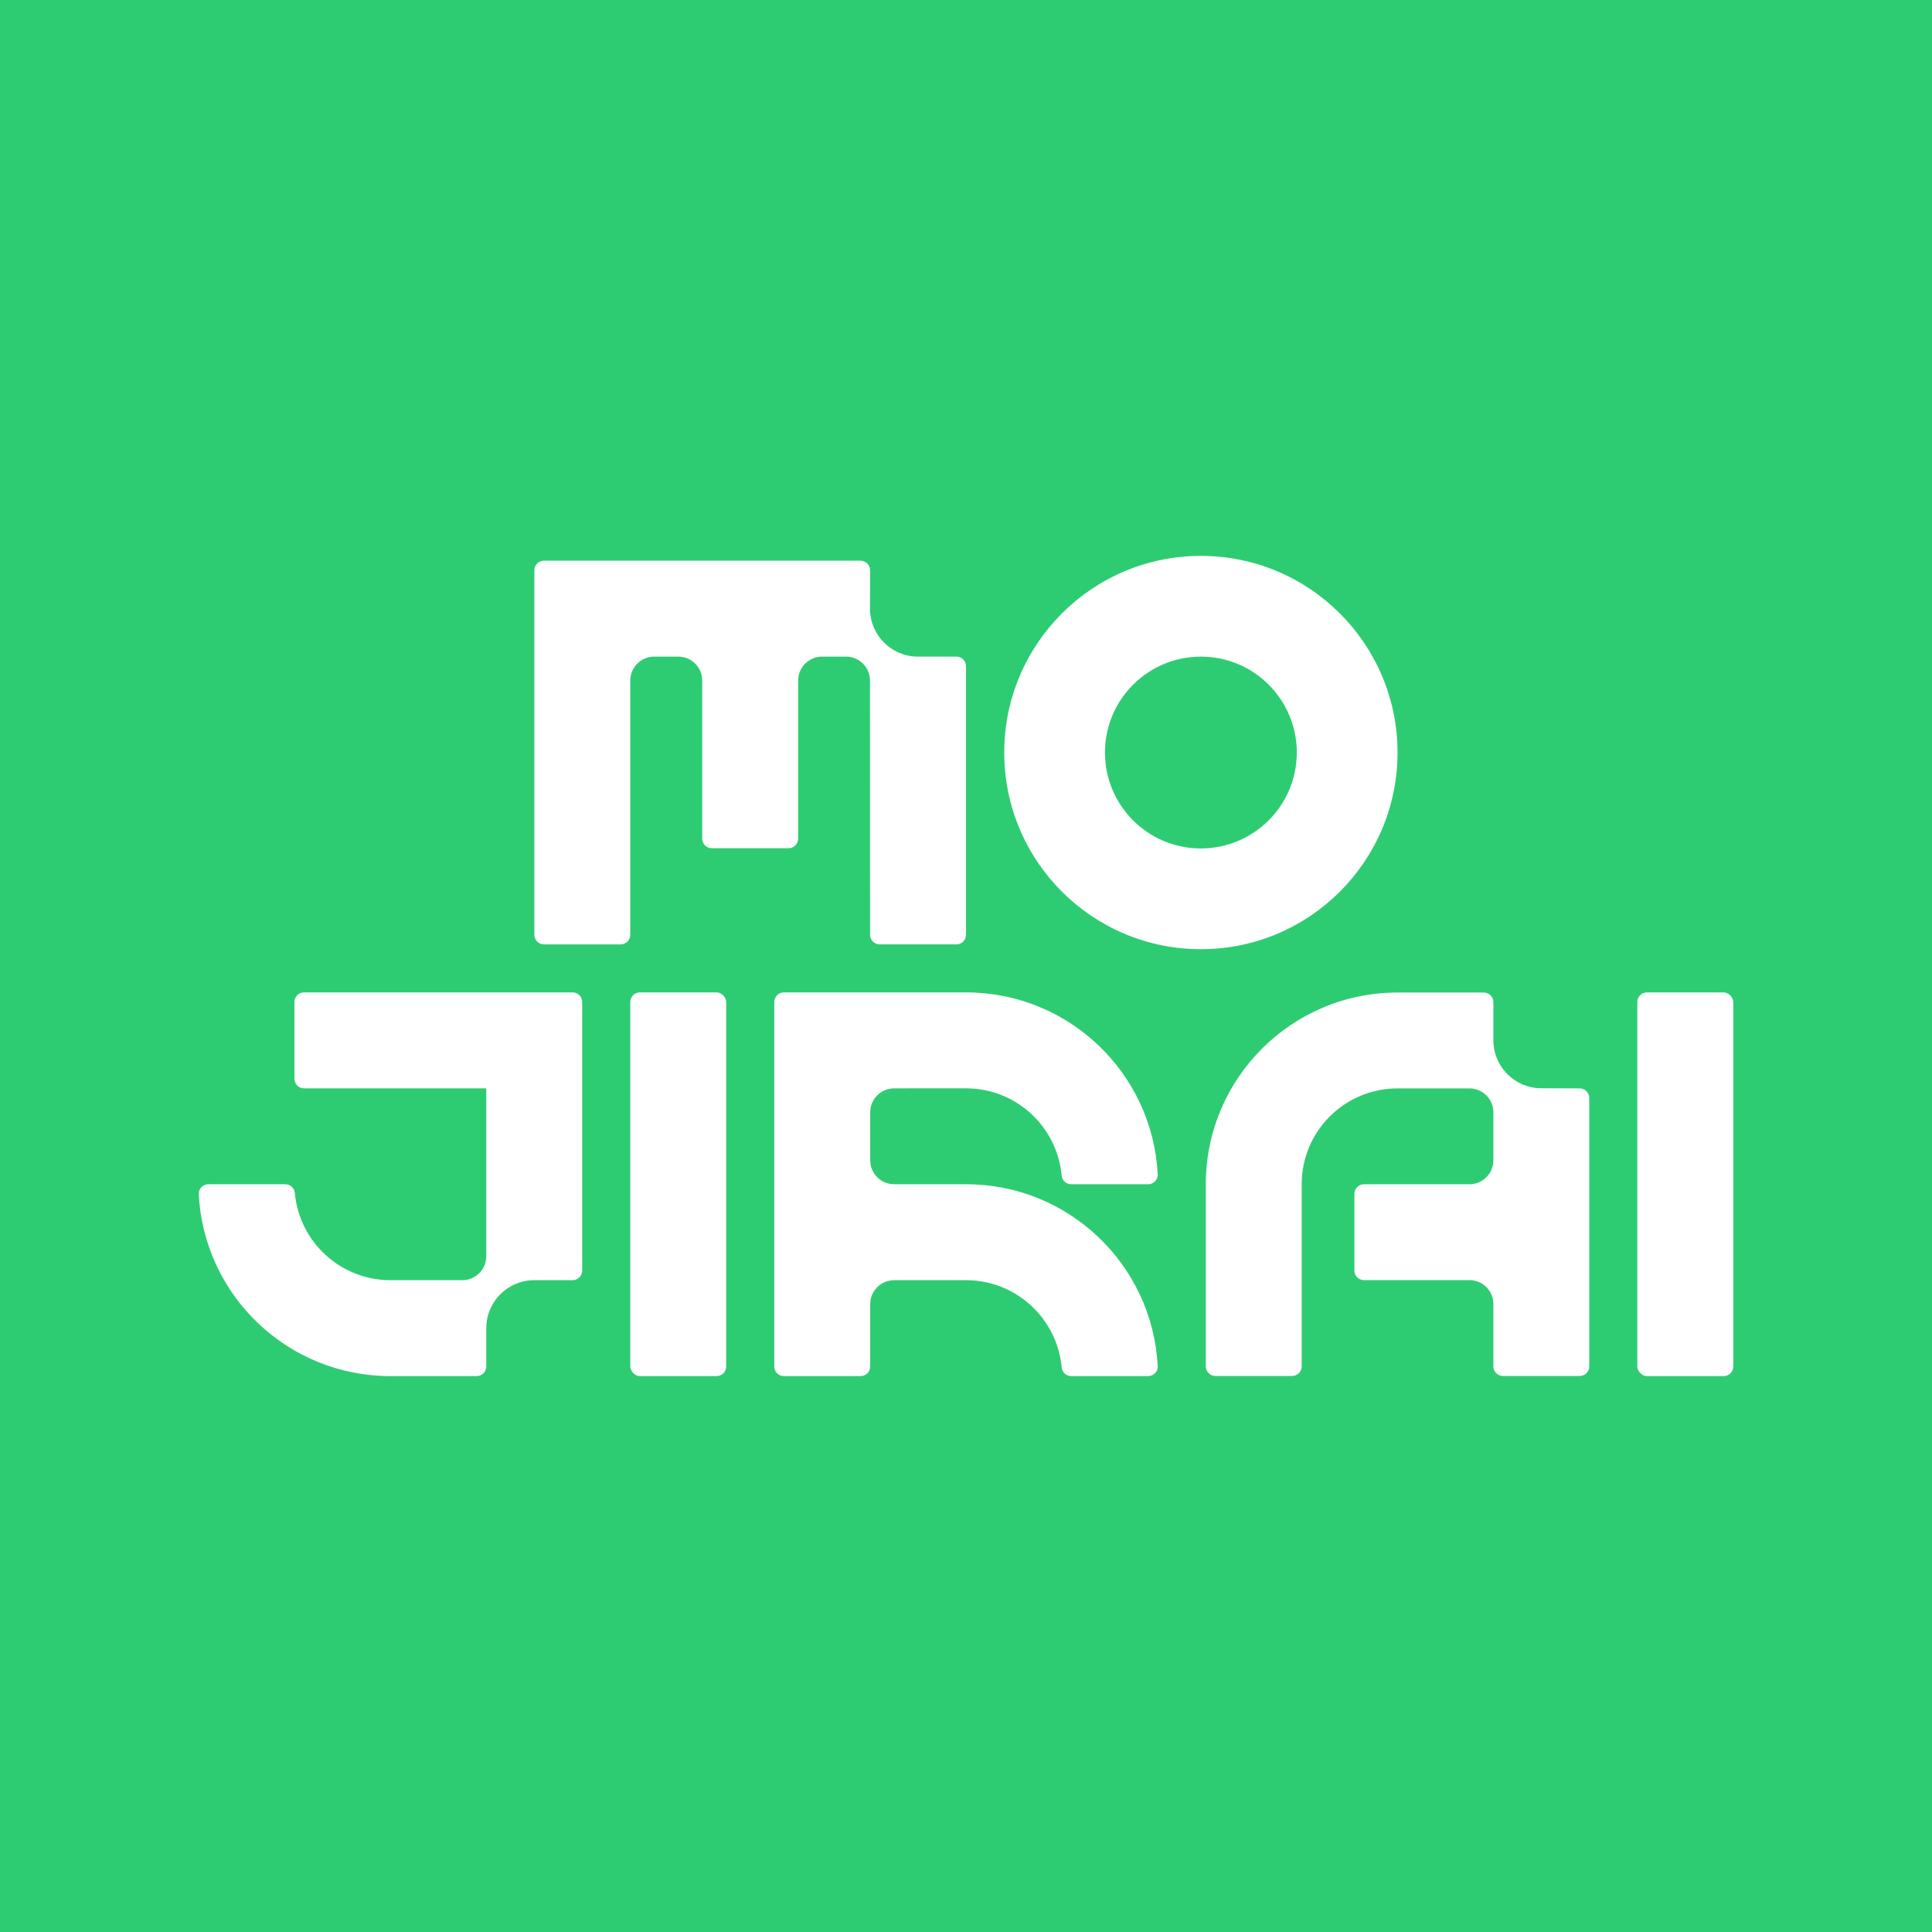 <?xml version="1.0" encoding="UTF-8"?><svg id="Camada_1" xmlns="http://www.w3.org/2000/svg" viewBox="0 0 720 720"><defs><style>.cls-1{fill:#fff;}.cls-2{fill:#2ecc72;}</style></defs><rect class="cls-2" width="720" height="720"/><path class="cls-1" d="M342.098,244.703c-9.871,0-17.874-8.002-17.874-17.874,0-.012,.028-14.299,.028-14.299,0-1.974-1.601-3.575-3.575-3.575h-117.966c-1.974,0-3.575,1.6-3.575,3.575v135.84c0,1.974,1.601,3.575,3.575,3.575h28.598c1.974,0,3.575-1.6,3.575-3.575v-94.735c0-4.936,4.001-8.937,8.937-8.937h8.937c4.936,0,8.937,4.001,8.937,8.937v58.896c0,1.974,1.6,3.575,3.575,3.575h28.598c1.974,0,3.575-1.601,3.575-3.575v-58.896c0-4.936,4.001-8.937,8.937-8.937h8.897c4.934,0,8.935,3.999,8.937,8.933l.04,94.739c0,1.974,1.6,3.575,3.575,3.575h28.598c1.974,0,3.575-1.6,3.575-3.575v-100.093c0-1.974-1.6-3.575-3.575-3.575h-14.327Z"/><path class="cls-1" d="M447.535,207.168c-40.473,0-73.282,32.809-73.282,73.282s32.809,73.282,73.282,73.282,73.282-32.809,73.282-73.282-32.809-73.282-73.282-73.282h0Zm35.747,73.282c-.022,19.733-16.014,35.725-35.747,35.747-19.743,0-35.747-16.005-35.747-35.747s16.005-35.747,35.747-35.747,35.747,16.005,35.747,35.747Z"/><path class="cls-1" d="M113.298,369.843c-1.974,0-3.575,1.6-3.575,3.575v28.598c0,1.974,1.601,3.575,3.575,3.575h67.92v62.557c0,4.936-4.001,8.937-8.937,8.937l-26.811,.001c-18.493-.023-33.924-14.127-35.605-32.543-.175-1.823-1.71-3.212-3.541-3.204h-28.669c-1.964-.018-3.57,1.559-3.588,3.523-.001,.072,.001,.144,.005,.215,1.99,37.981,33.366,67.756,71.399,67.757h32.173c1.974,0,3.575-1.6,3.575-3.575v-14.299c0-9.871,8.002-17.874,17.874-17.874,0,0,14.299,0,14.299,0,1.974,0,3.575-1.6,3.575-3.575v-100.093c0-1.974-1.6-3.575-3.575-3.575H113.299l-0,0Z"/><rect class="cls-1" x="234.885" y="369.842" width="35.748" height="142.99" rx="3.575" ry="3.575"/><path class="cls-1" d="M360.046,441.337h-26.81c-4.936,0-8.937-4.001-8.937-8.937v-17.873c0-4.936,4.001-8.937,8.937-8.937l26.811-.001c18.493,.023,33.924,14.127,35.605,32.543,.175,1.823,1.71,3.212,3.541,3.204h28.669c1.964,.018,3.57-1.559,3.588-3.523,.001-.072-.001-.144-.005-.215-1.99-37.981-33.366-67.756-71.399-67.757l-67.92-0c-1.974,0-3.575,1.6-3.575,3.575v135.84c0,1.974,1.6,3.575,3.575,3.575l28.598-0c1.974,0,3.575-1.6,3.575-3.575v-23.235c0-4.936,4.001-8.937,8.937-8.937l26.811-.001c18.493,.023,33.924,14.127,35.605,32.543,.175,1.823,1.71,3.212,3.541,3.204h28.669c1.964,.018,3.57-1.559,3.588-3.523,.001-.072-.001-.144-.005-.215-1.99-37.981-33.366-67.756-71.399-67.757Z"/><path class="cls-1" d="M588.694,405.613l-14.36-.056c-9.838-.038-17.792-8.024-17.792-17.862v-14.234c0-1.973-1.599-3.572-3.572-3.572h-32.152c-39.46,0-71.449,31.989-71.449,71.449h0v67.877c0,1.973,1.599,3.572,3.572,3.572h28.58c1.973,0,3.572-1.599,3.572-3.572h0v-67.877c0-19.73,15.994-35.724,35.724-35.725h26.799c4.93,.003,8.926,4,8.926,8.931v17.862c0,4.933-3.999,8.931-8.931,8.931v.001s-39.297,0-39.297,0c-1.973,0-3.572,1.599-3.572,3.572h0v28.58c0,1.973,1.599,3.572,3.572,3.572h39.303c4.93,.003,8.926,4,8.926,8.931v23.221c0,1.973,1.599,3.572,3.572,3.572h28.58c1.973,0,3.572-1.599,3.572-3.572h0v-100.029c0-1.973-1.599-3.572-3.572-3.572h0Z"/><rect class="cls-1" x="610.185" y="369.842" width="35.748" height="142.99" rx="3.575" ry="3.575"/></svg>